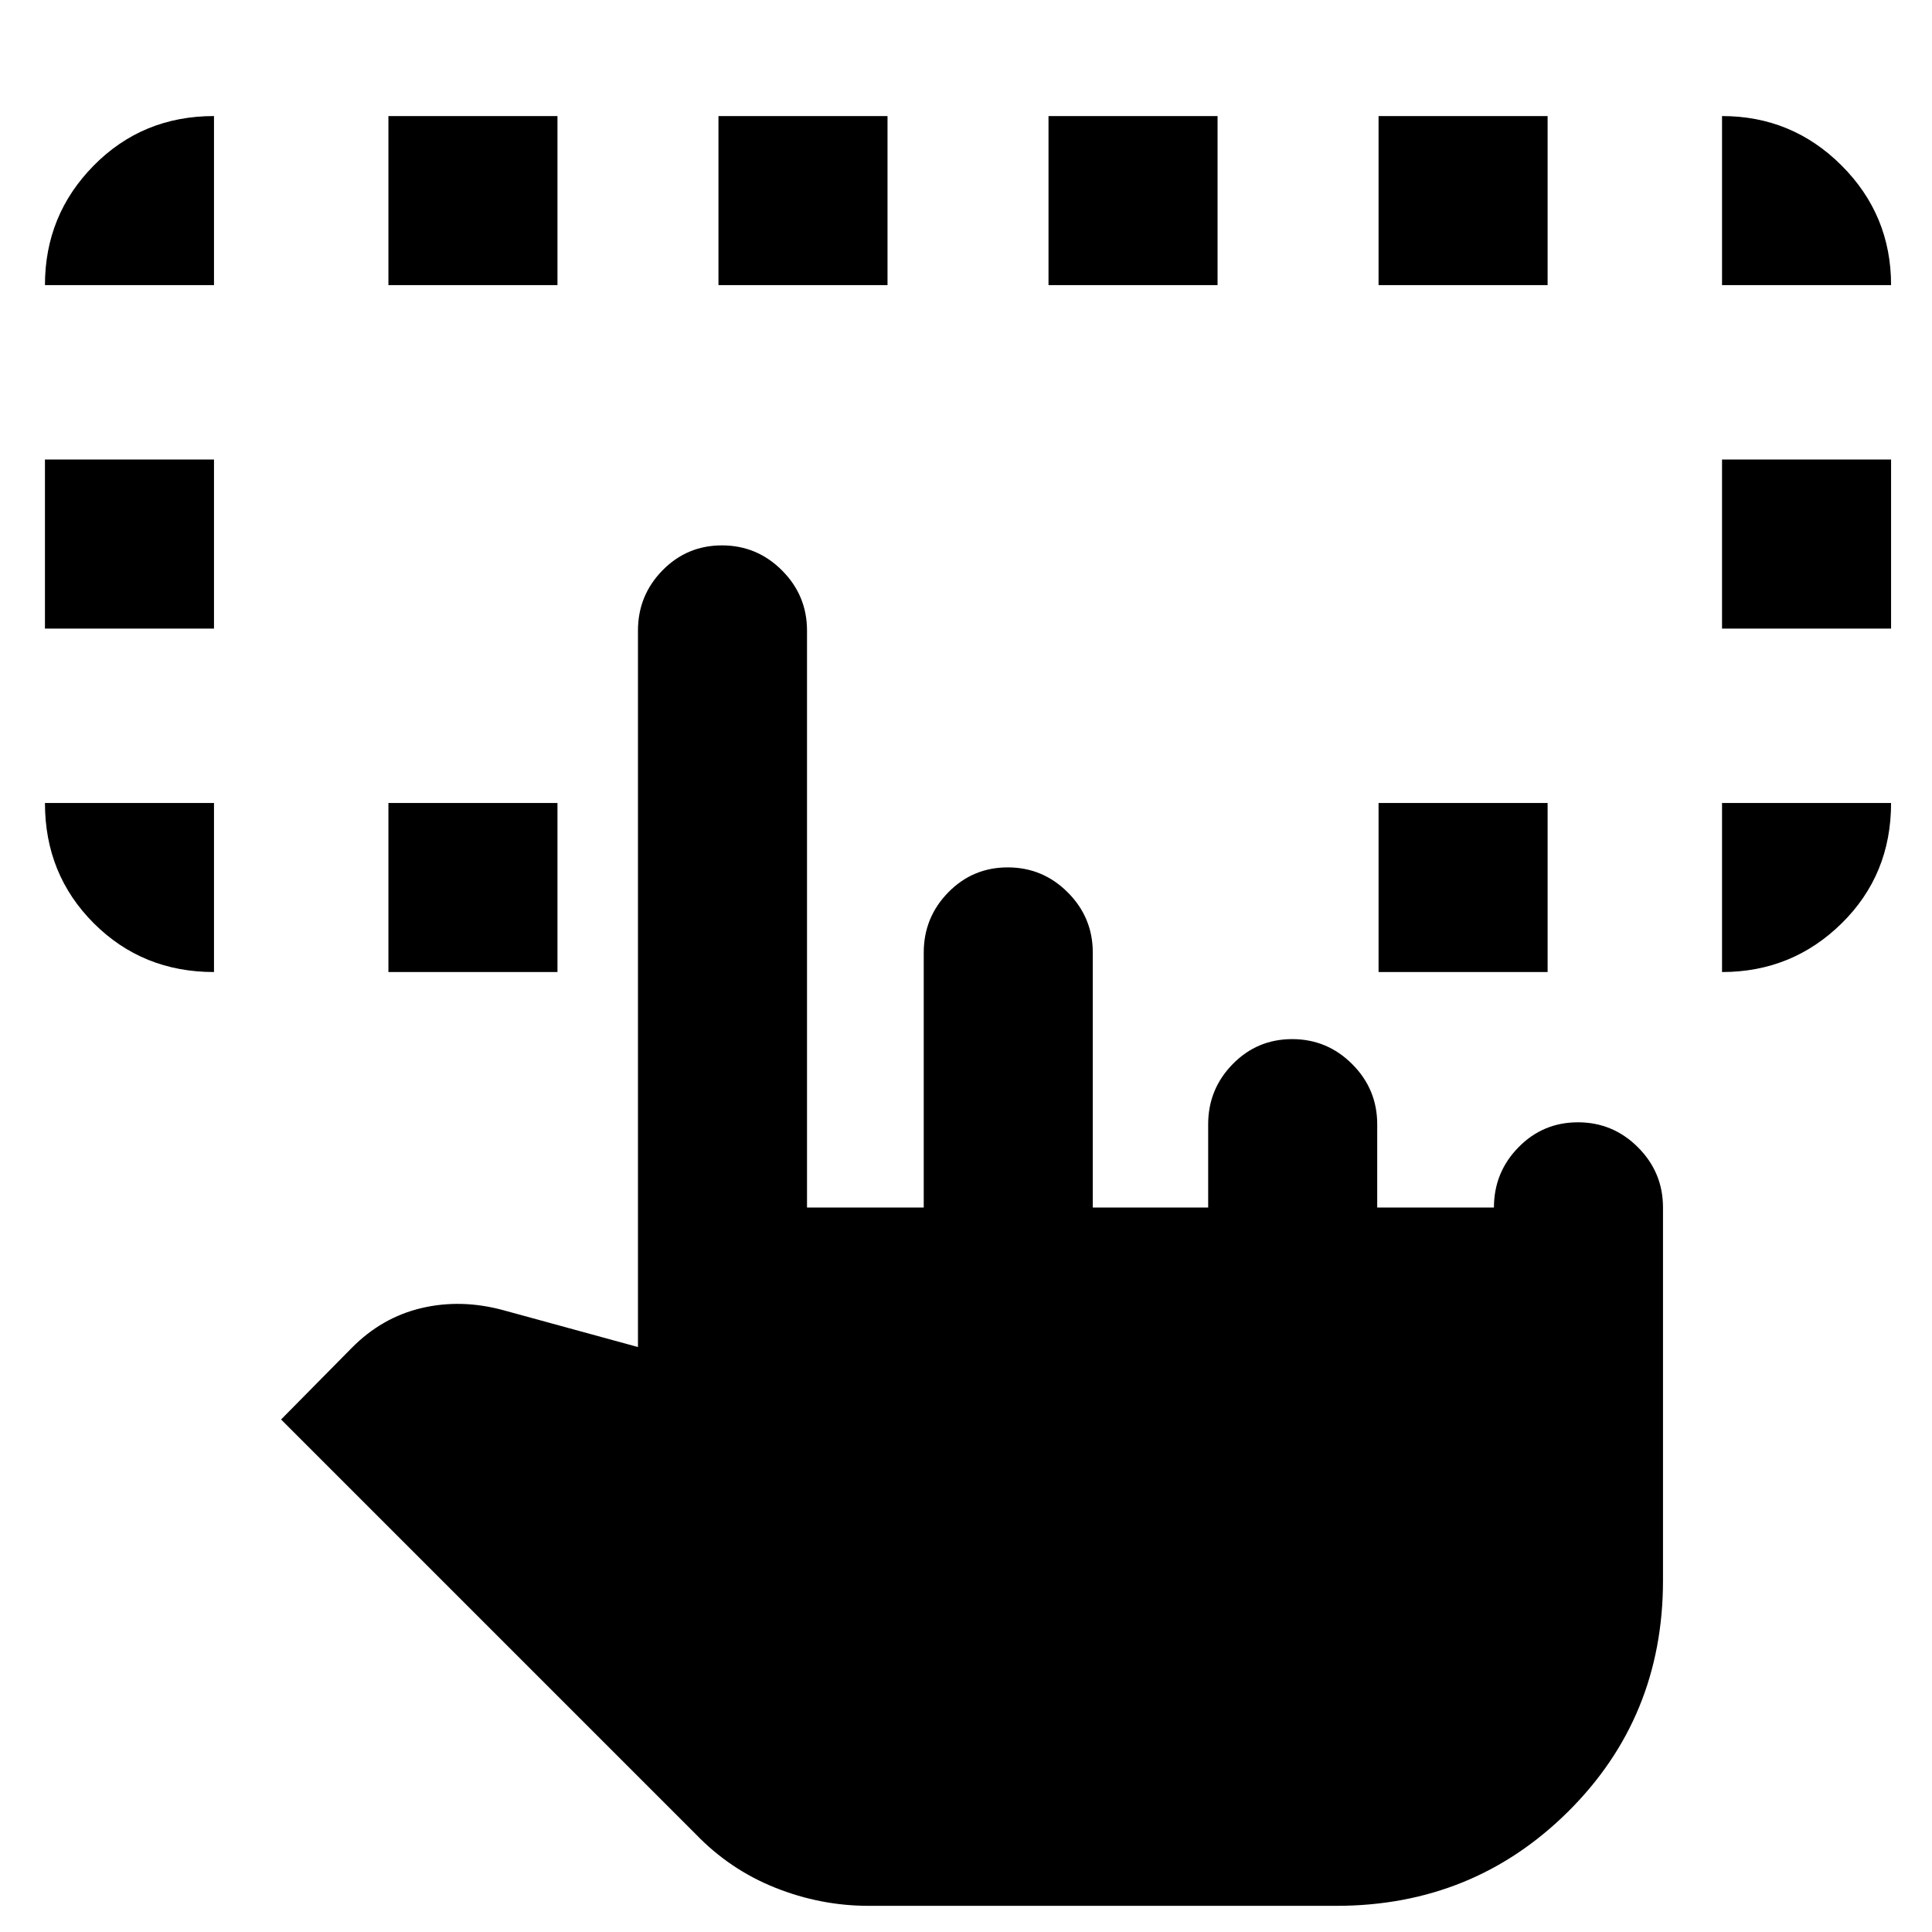 <svg xmlns="http://www.w3.org/2000/svg" height="40" viewBox="0 -960 960 960" width="40"><path d="M106.333-560.999V-477q-35.5 0-59.75-24.25t-24.25-59.749h84ZM855.667-477v-83.999h83.999q0 35.666-24.583 59.832Q890.5-477 855.667-477ZM22.334-647.667v-83.999h83.999v83.999h-84Zm833.333 0v-83.999h83.999v83.999h-83.999ZM106.333-818.334h-84q0-34.833 24.25-59.416t59.75-24.583v83.999ZM193-477v-83.999h84V-477h-84Zm492 0v-83.999h84V-477h-84Zm170.667-341.334v-83.999q34.833 0 59.416 24.583t24.583 59.416h-83.999Zm-662.667 0v-83.999h84v83.999h-84Zm164 0v-83.999h84v83.999h-84Zm164 0v-83.999h84v83.999h-84Zm164 0v-83.999h84v83.999h-84ZM431.666-13q-23.882 0-46.441-9t-39.559-26.667l-205.999-206 35.056-35.5q14.943-15.166 34.61-19.833 19.666-4.666 40.666 1L317-290.666v-356.001q0-17.466 12.166-29.9Q341.333-689 358.742-689t29.833 12.433q12.424 12.434 12.424 29.9V-360H459v-126.667q0-17.466 12.166-29.9Q483.333-529 500.742-529t29.833 12.433q12.424 12.434 12.424 29.9V-360h57.334v-41.334q0-17.466 12.166-29.9 12.167-12.433 29.576-12.433t29.833 12.433q12.424 12.434 12.424 29.9V-360h58.001q0-17.467 12.166-29.9 12.167-12.433 29.576-12.433t29.833 12.433q12.424 12.433 12.424 29.9v185.333q0 68.075-47.167 114.87Q731.999-13 663.999-13H431.666Z"/></svg>